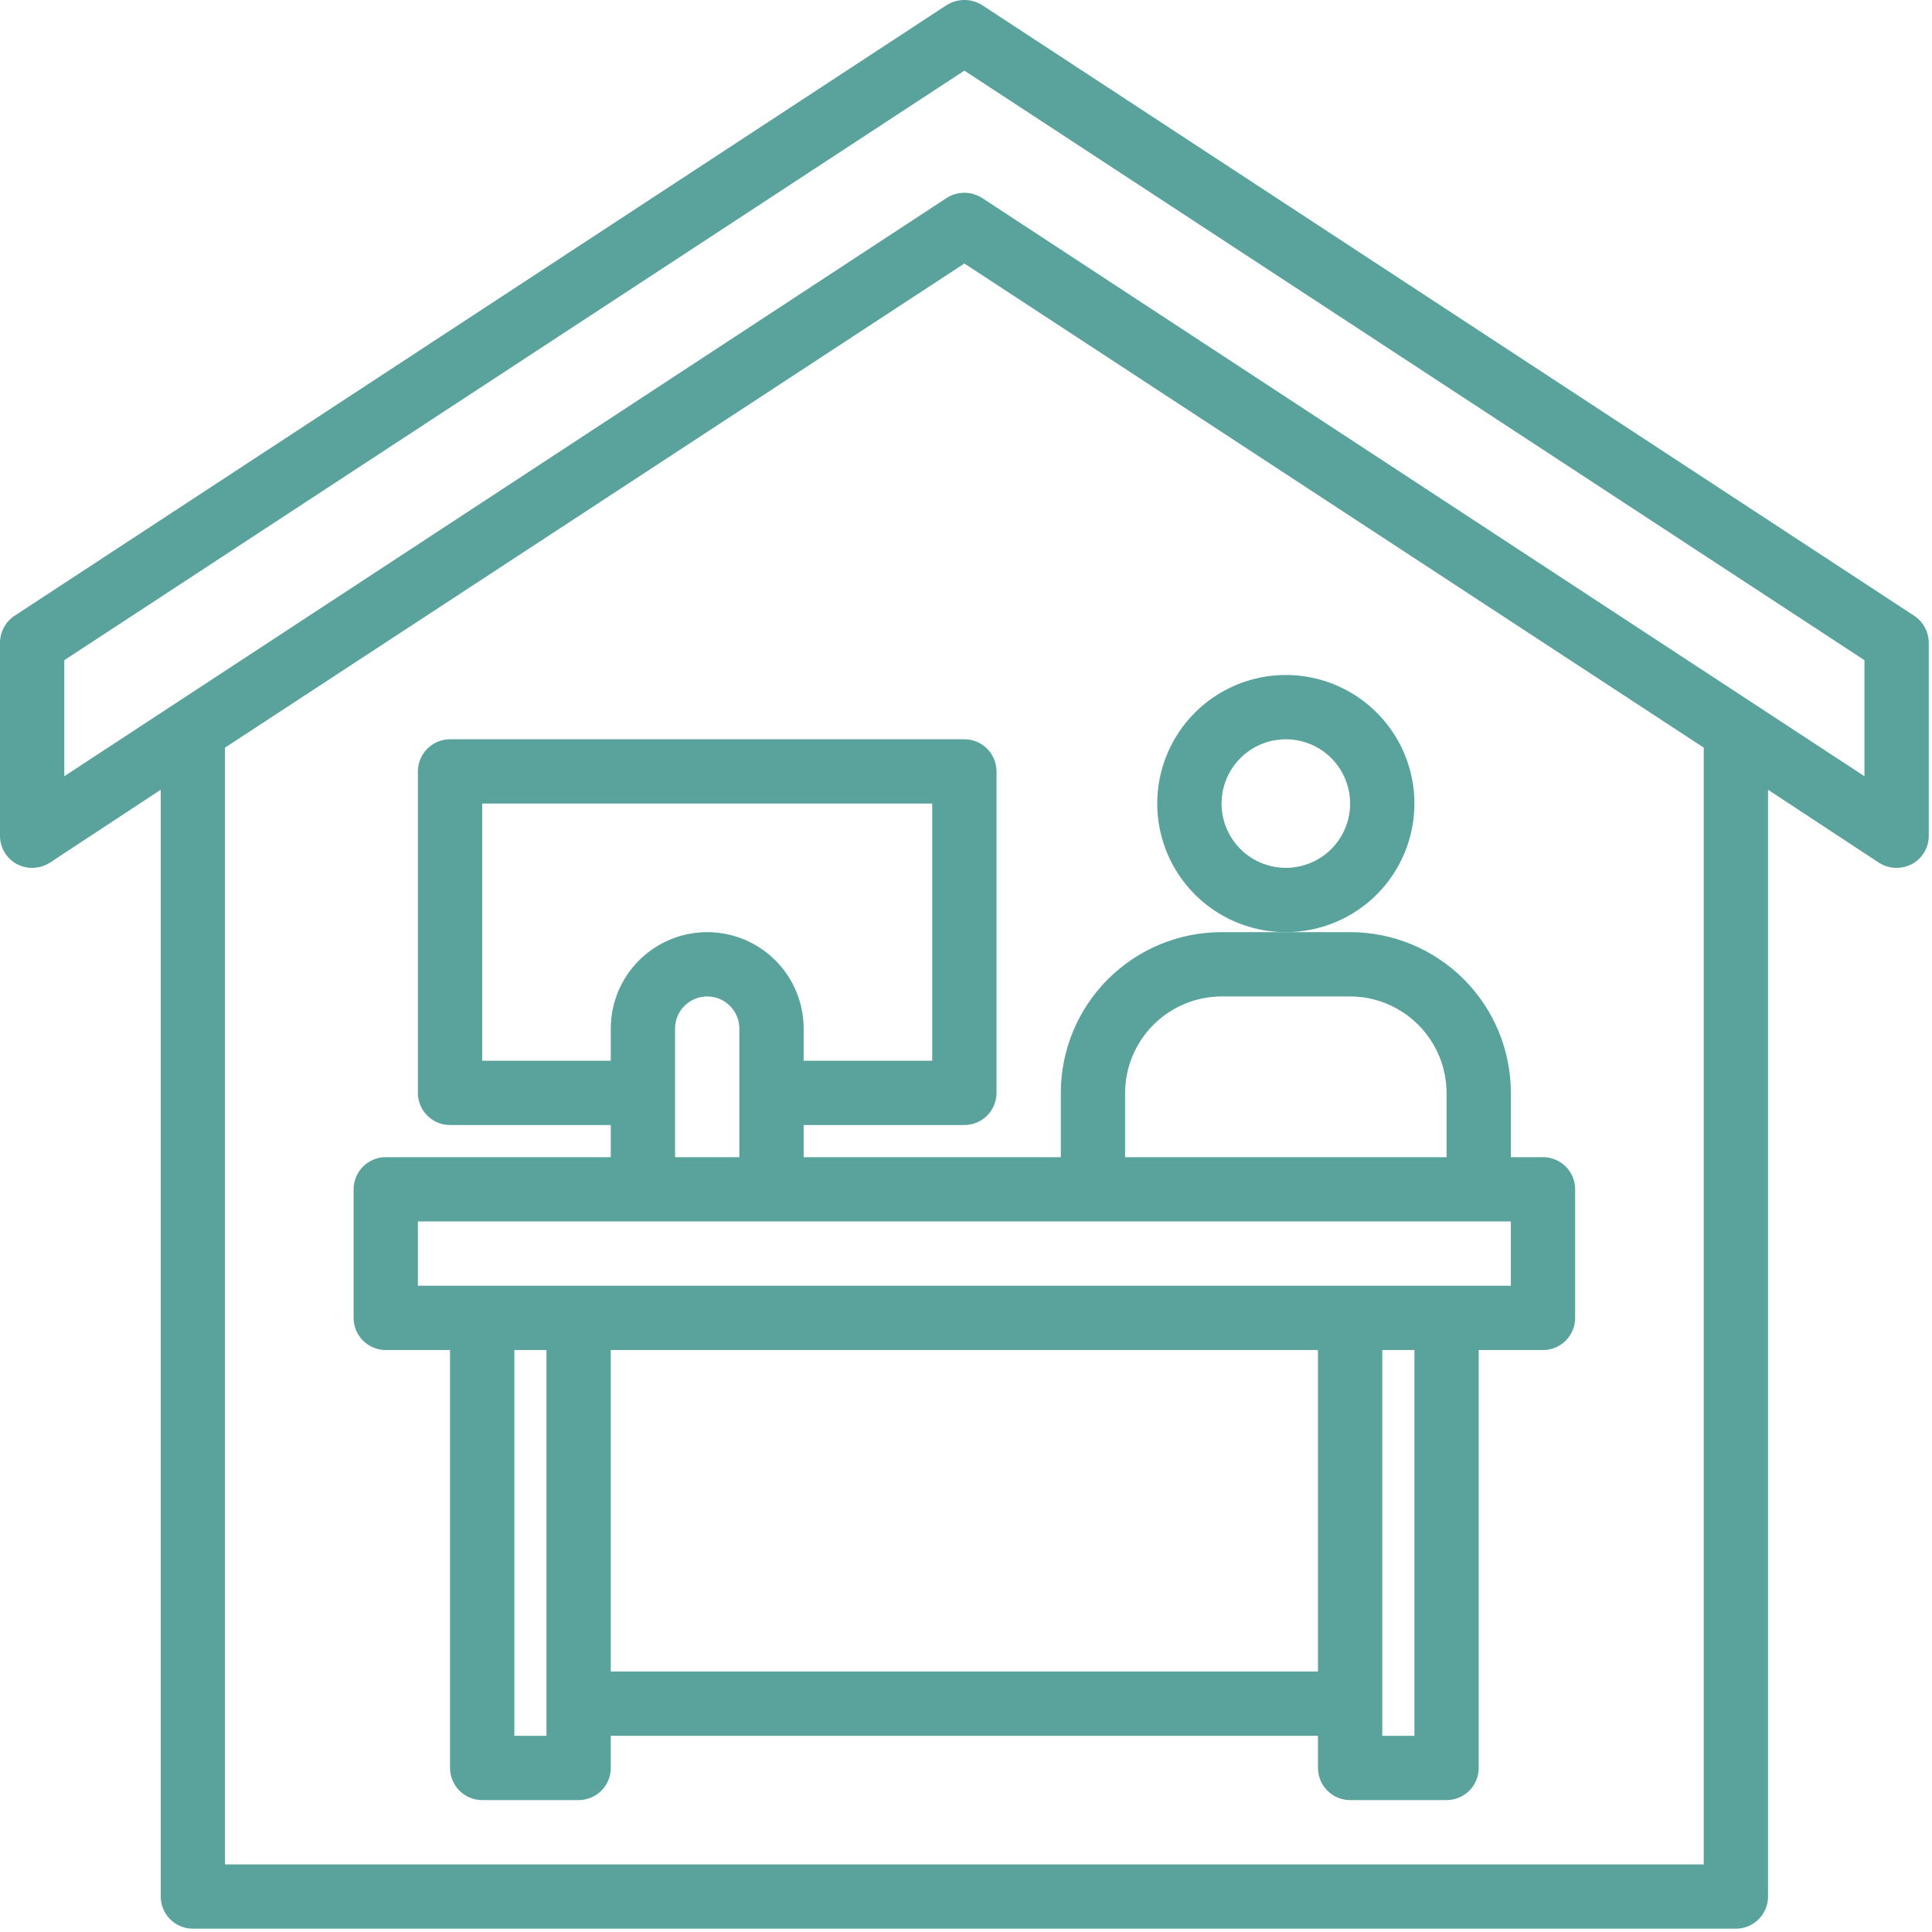 <svg width="155" height="155" viewBox="0 0 155 155" fill="none" xmlns="http://www.w3.org/2000/svg">
<path d="M113.476 64.468C113.476 62.428 112.871 60.434 111.737 58.737C110.604 57.041 108.992 55.718 107.107 54.938C105.222 54.157 103.148 53.953 101.147 54.351C99.146 54.749 97.308 55.731 95.865 57.174C94.422 58.617 93.44 60.455 93.042 62.456C92.644 64.457 92.848 66.531 93.629 68.416C94.41 70.301 95.732 71.912 97.428 73.046C99.125 74.179 101.119 74.784 103.16 74.784C105.896 74.784 108.52 73.698 110.454 71.763C112.389 69.828 113.476 67.204 113.476 64.468ZM103.16 69.626C102.14 69.626 101.142 69.324 100.294 68.757C99.446 68.19 98.785 67.385 98.394 66.442C98.004 65.5 97.902 64.463 98.101 63.462C98.3 62.462 98.791 61.543 99.513 60.821C100.234 60.1 101.153 59.609 102.153 59.41C103.154 59.211 104.191 59.313 105.134 59.703C106.076 60.093 106.882 60.755 107.448 61.603C108.015 62.451 108.318 63.448 108.318 64.468C108.318 65.836 107.774 67.148 106.807 68.116C105.84 69.083 104.528 69.626 103.16 69.626Z" fill="#59A39C"/>
<path d="M153.579 49.407L78.788 0.406C78.363 0.141 77.871 0 77.37 0C76.868 0 76.377 0.141 75.951 0.406L1.161 49.407C0.804 49.645 0.512 49.968 0.31 50.345C0.107 50.723 0.001 51.145 5.12517e-05 51.574V67.047C-0.003 67.512 0.12 67.968 0.357 68.368C0.593 68.767 0.933 69.096 1.341 69.317C1.754 69.536 2.217 69.642 2.683 69.624C3.15 69.606 3.603 69.464 3.997 69.214L12.895 63.359V152.154C12.895 152.838 13.167 153.494 13.65 153.978C14.134 154.462 14.79 154.733 15.474 154.733H139.266C139.95 154.733 140.606 154.462 141.089 153.978C141.573 153.494 141.845 152.838 141.845 152.154V63.359L150.742 69.214C151.165 69.487 151.658 69.63 152.161 69.626C152.592 69.625 153.017 69.519 153.399 69.317C153.807 69.096 154.147 68.767 154.383 68.368C154.619 67.968 154.743 67.512 154.74 67.047V51.574C154.739 51.145 154.632 50.723 154.43 50.345C154.228 49.968 153.935 49.645 153.579 49.407ZM136.687 149.575H18.053V59.981L77.37 21.141L136.687 59.981V149.575ZM149.582 62.276L78.788 15.88C78.364 15.611 77.872 15.467 77.37 15.467C76.867 15.467 76.375 15.611 75.951 15.88L5.158 62.276V52.966L77.37 5.667L149.582 52.966V62.276Z" fill="#59A39C"/>
<path d="M123.792 92.837H121.213V87.679C121.213 84.259 119.854 80.98 117.436 78.561C115.018 76.143 111.738 74.784 108.318 74.784H98.002C94.582 74.784 91.302 76.143 88.884 78.561C86.466 80.98 85.107 84.259 85.107 87.679V92.837H64.475V90.258H77.37C78.054 90.258 78.71 89.987 79.194 89.503C79.677 89.019 79.949 88.363 79.949 87.679V61.889C79.949 61.205 79.677 60.549 79.194 60.066C78.71 59.582 78.054 59.31 77.37 59.31H36.106C35.422 59.31 34.766 59.582 34.282 60.066C33.799 60.549 33.527 61.205 33.527 61.889V87.679C33.527 88.363 33.799 89.019 34.282 89.503C34.766 89.987 35.422 90.258 36.106 90.258H49.001V92.837H30.948C30.264 92.837 29.608 93.109 29.125 93.593C28.641 94.076 28.369 94.732 28.369 95.416V105.732C28.369 106.416 28.641 107.072 29.125 107.556C29.608 108.04 30.264 108.311 30.948 108.311H36.106V141.838C36.106 142.522 36.378 143.178 36.861 143.662C37.345 144.146 38.001 144.417 38.685 144.417H46.422C47.106 144.417 47.762 144.146 48.246 143.662C48.729 143.178 49.001 142.522 49.001 141.838V139.259H105.739V141.838C105.739 142.522 106.011 143.178 106.494 143.662C106.978 144.146 107.634 144.417 108.318 144.417H116.055C116.739 144.417 117.395 144.146 117.879 143.662C118.362 143.178 118.634 142.522 118.634 141.838V108.311H123.792C124.476 108.311 125.132 108.04 125.616 107.556C126.099 107.072 126.371 106.416 126.371 105.732V95.416C126.371 94.732 126.099 94.076 125.616 93.593C125.132 93.109 124.476 92.837 123.792 92.837ZM90.265 87.679C90.271 85.629 91.088 83.665 92.538 82.215C93.987 80.766 95.952 79.948 98.002 79.942H108.318C110.368 79.948 112.332 80.766 113.782 82.215C115.232 83.665 116.049 85.629 116.055 87.679V92.837H90.265V87.679ZM38.685 85.1V64.468H74.791V85.1H64.475V82.521C64.475 80.469 63.66 78.501 62.209 77.05C60.758 75.6 58.79 74.784 56.738 74.784C54.686 74.784 52.718 75.6 51.267 77.05C49.816 78.501 49.001 80.469 49.001 82.521V85.1H38.685ZM59.317 82.521V92.837H54.159V82.521C54.159 81.837 54.431 81.181 54.914 80.698C55.398 80.214 56.054 79.942 56.738 79.942C57.422 79.942 58.078 80.214 58.562 80.698C59.045 81.181 59.317 81.837 59.317 82.521ZM43.843 139.259H41.264V108.311H43.843V139.259ZM105.739 134.101H49.001V108.311H105.739V134.101ZM113.476 139.259H110.897V108.311H113.476V139.259ZM121.213 103.153H33.527V97.995H121.213V103.153Z" fill="#59A39C"/>
</svg>
